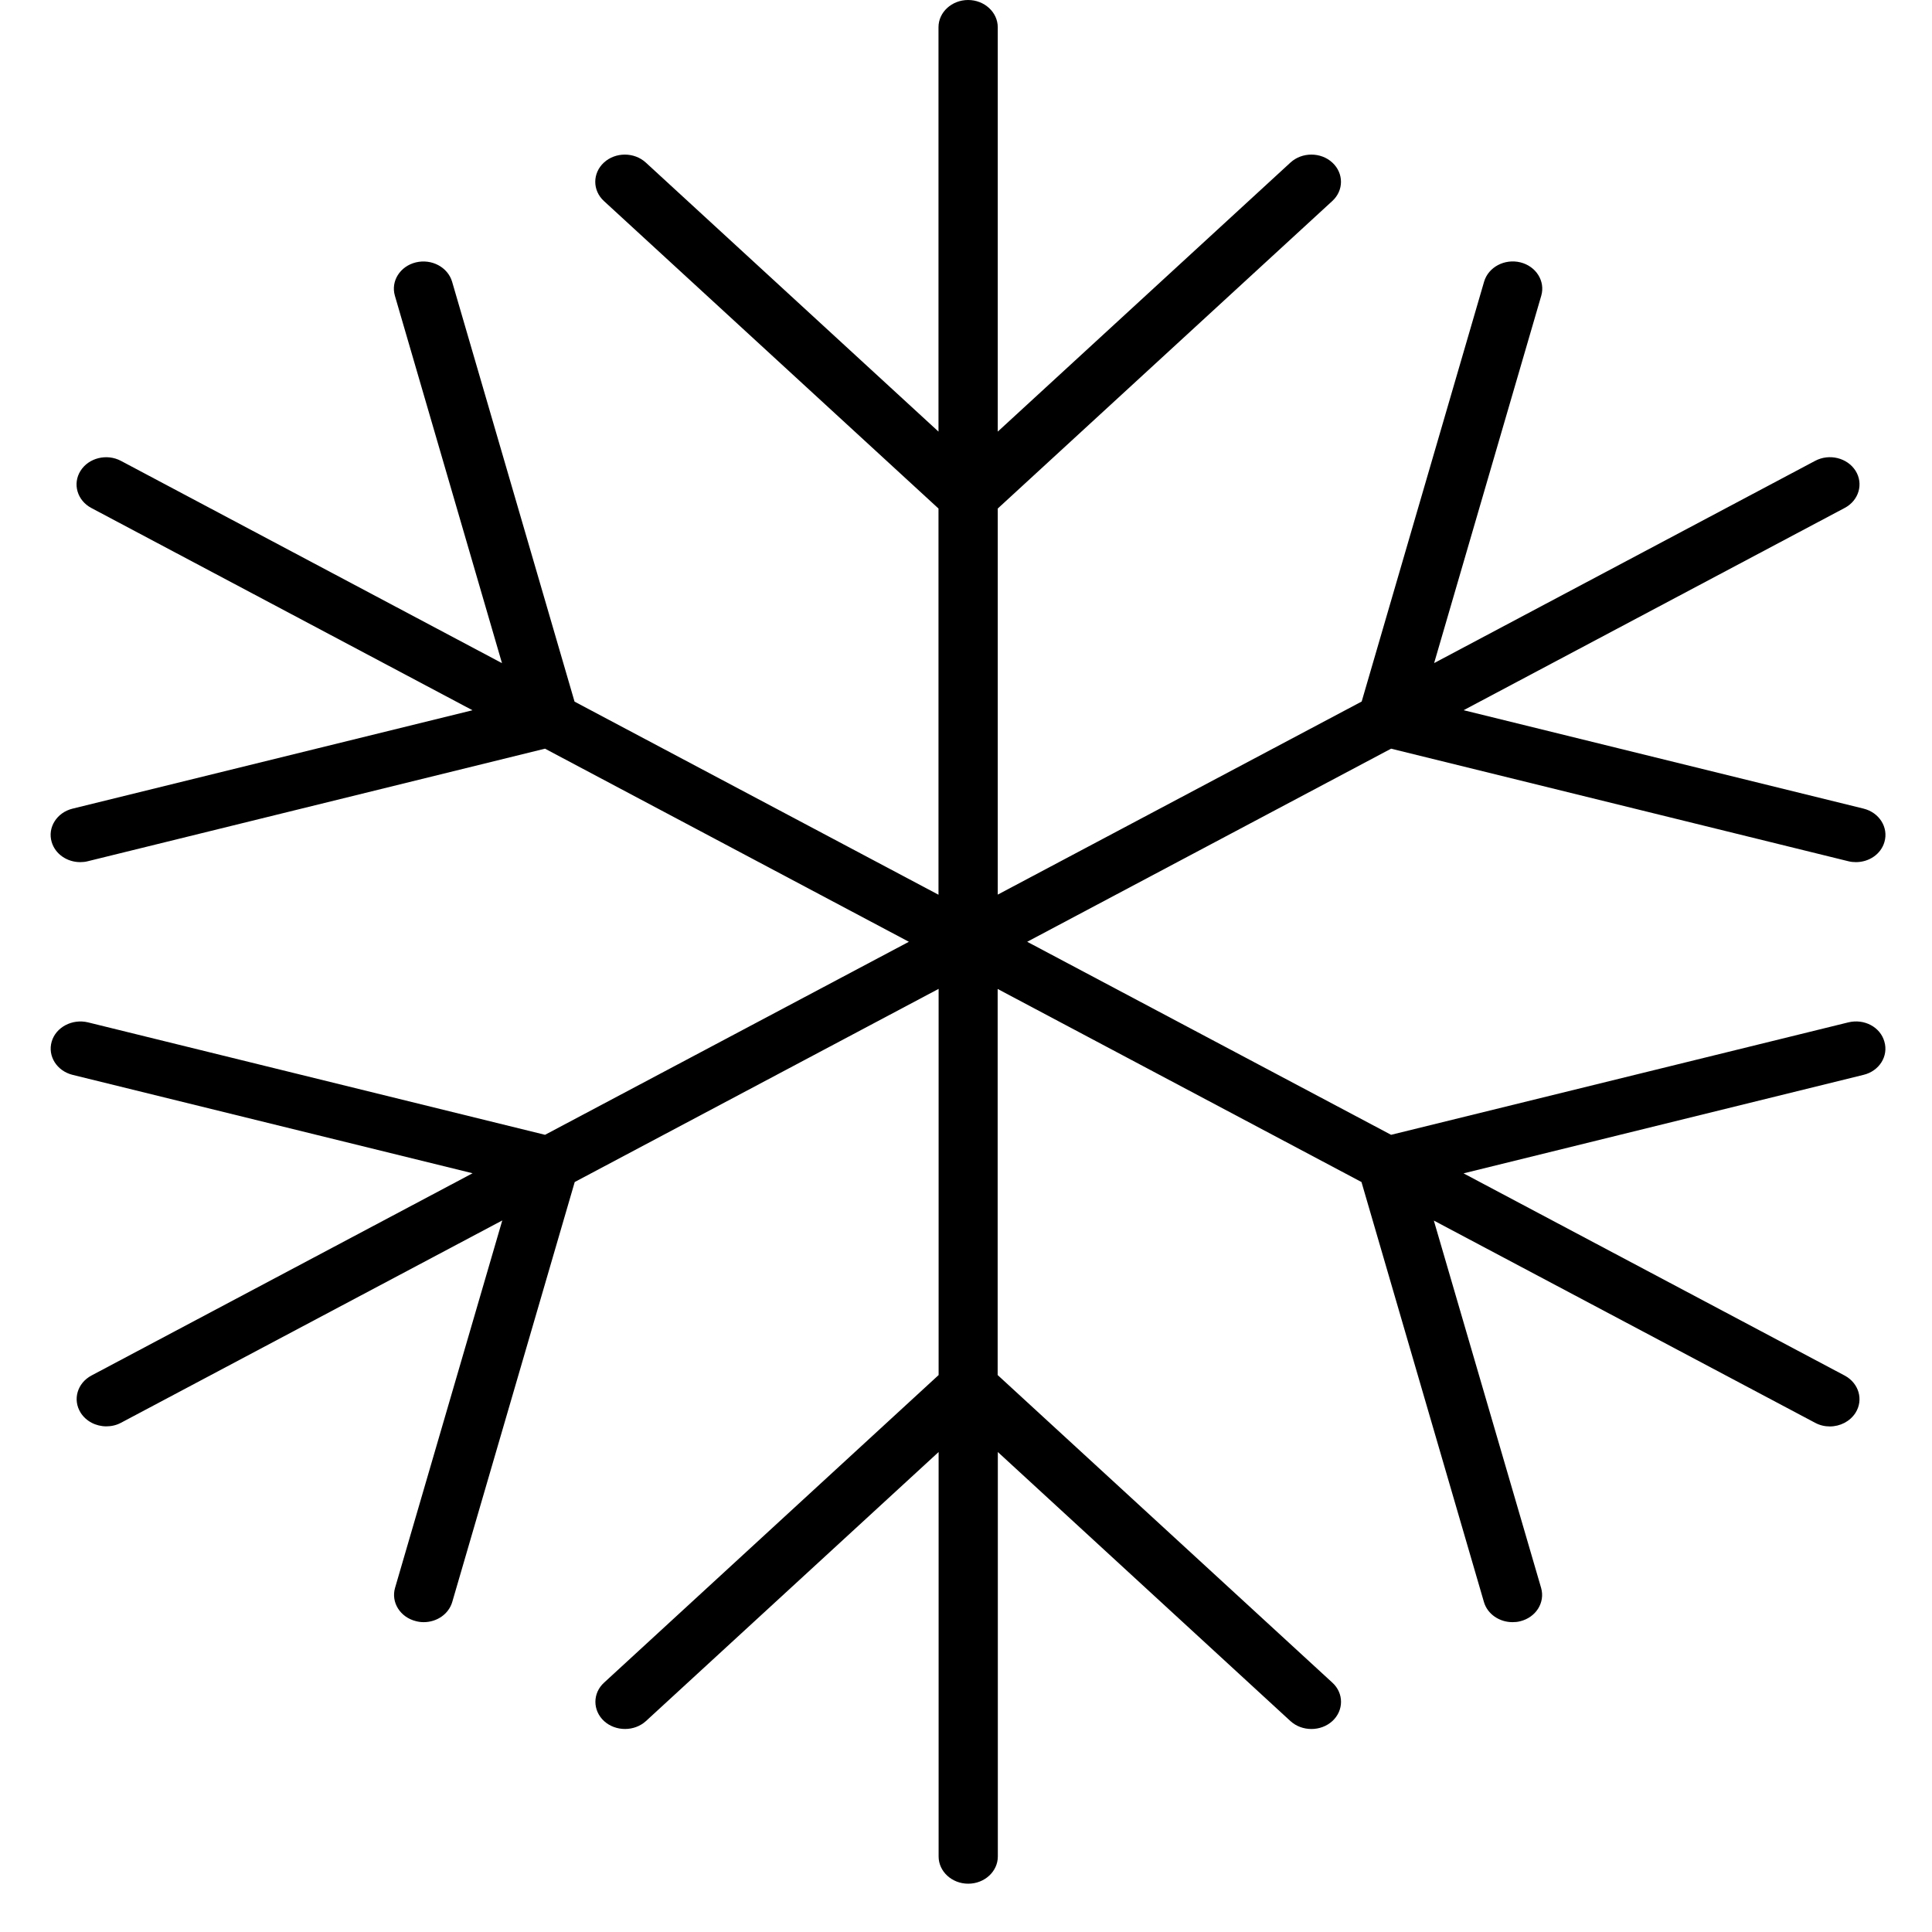 <?xml version="1.0" encoding="UTF-8"?>
<svg width="80px" height="80px" viewBox="0 0 80 80" version="1.1" xmlns="http://www.w3.org/2000/svg" xmlns:xlink="http://www.w3.org/1999/xlink">
    <title>snowflake</title>
    <g id="Page-1" stroke="none" stroke-width="1" fill="none" fill-rule="evenodd">
        <g id="snowflake" fill="#000000" fill-rule="nonzero">
            <path d="M76.532,42.335 L57.602,46.99 L42.534,38.997 L57.602,31.001 L76.532,35.661 C76.638,35.689 76.746,35.699 76.852,35.699 C77.393,35.699 77.887,35.369 78.031,34.863 C78.205,34.262 77.819,33.645 77.165,33.483 L60.605,29.408 L76.388,21.031 C76.972,20.72 77.172,20.032 76.835,19.494 C76.492,18.954 75.744,18.772 75.16,19.083 L59.384,27.457 L63.821,12.242 C63.993,11.641 63.607,11.025 62.955,10.863 C62.304,10.705 61.633,11.057 61.454,11.661 L56.384,29.049 L41.315,37.044 L41.315,21.057 L55.167,8.324 C55.647,7.885 55.647,7.172 55.167,6.731 C54.692,6.292 53.913,6.292 53.435,6.731 L41.315,17.872 L41.315,1.126 C41.313,0.506 40.762,0 40.087,0 C39.412,0 38.861,0.506 38.861,1.126 L38.861,17.872 L26.741,6.731 C26.261,6.292 25.485,6.292 25.007,6.731 C24.529,7.172 24.529,7.885 25.007,8.324 L38.861,21.057 L38.861,37.049 L23.791,29.053 L18.72,11.663 C18.541,11.062 17.873,10.707 17.219,10.865 C16.565,11.025 16.176,11.643 16.351,12.244 L20.786,27.459 L5.007,19.083 C4.424,18.774 3.673,18.956 3.334,19.496 C2.995,20.035 3.198,20.724 3.781,21.034 L19.565,29.41 L3.002,33.485 C2.353,33.645 1.962,34.264 2.139,34.863 C2.285,35.366 2.779,35.699 3.32,35.699 C3.426,35.699 3.532,35.689 3.638,35.661 L22.567,31.001 L37.635,38.997 L22.569,46.99 L3.64,42.333 C2.993,42.179 2.315,42.53 2.141,43.129 C1.965,43.73 2.353,44.346 3.007,44.508 L19.569,48.582 L3.786,56.958 C3.2,57.271 3,57.957 3.339,58.497 C3.567,58.858 3.979,59.062 4.402,59.062 C4.609,59.062 4.821,59.016 5.014,58.912 L20.798,50.536 L16.358,65.751 C16.184,66.352 16.572,66.969 17.226,67.129 C17.332,67.157 17.44,67.17 17.546,67.17 C18.085,67.17 18.579,66.839 18.727,66.333 L23.798,48.945 L38.866,40.947 L38.866,56.938 L25.014,69.674 C24.534,70.11 24.534,70.826 25.014,71.267 C25.492,71.702 26.268,71.702 26.746,71.267 L38.866,60.125 L38.866,76.874 C38.866,77.492 39.414,78 40.092,78 C40.767,78 41.318,77.494 41.318,76.874 L41.318,60.125 L53.435,71.267 C53.678,71.488 53.991,71.594 54.304,71.594 C54.621,71.594 54.934,71.481 55.169,71.267 C55.649,70.826 55.649,70.11 55.169,69.674 L41.311,56.938 L41.311,40.951 L56.376,48.945 L61.447,66.337 C61.593,66.839 62.089,67.17 62.628,67.17 C62.734,67.17 62.84,67.161 62.948,67.133 C63.602,66.971 63.988,66.355 63.814,65.751 L59.372,50.541 L75.155,58.912 C75.351,59.018 75.56,59.066 75.769,59.066 C76.193,59.066 76.602,58.861 76.833,58.502 C77.172,57.961 76.972,57.276 76.386,56.96 L60.602,48.586 L77.162,44.508 C77.819,44.35 78.205,43.73 78.028,43.131 C77.859,42.525 77.191,42.173 76.532,42.335 Z" id="Path"></path>
        </g>
    </g>
</svg>